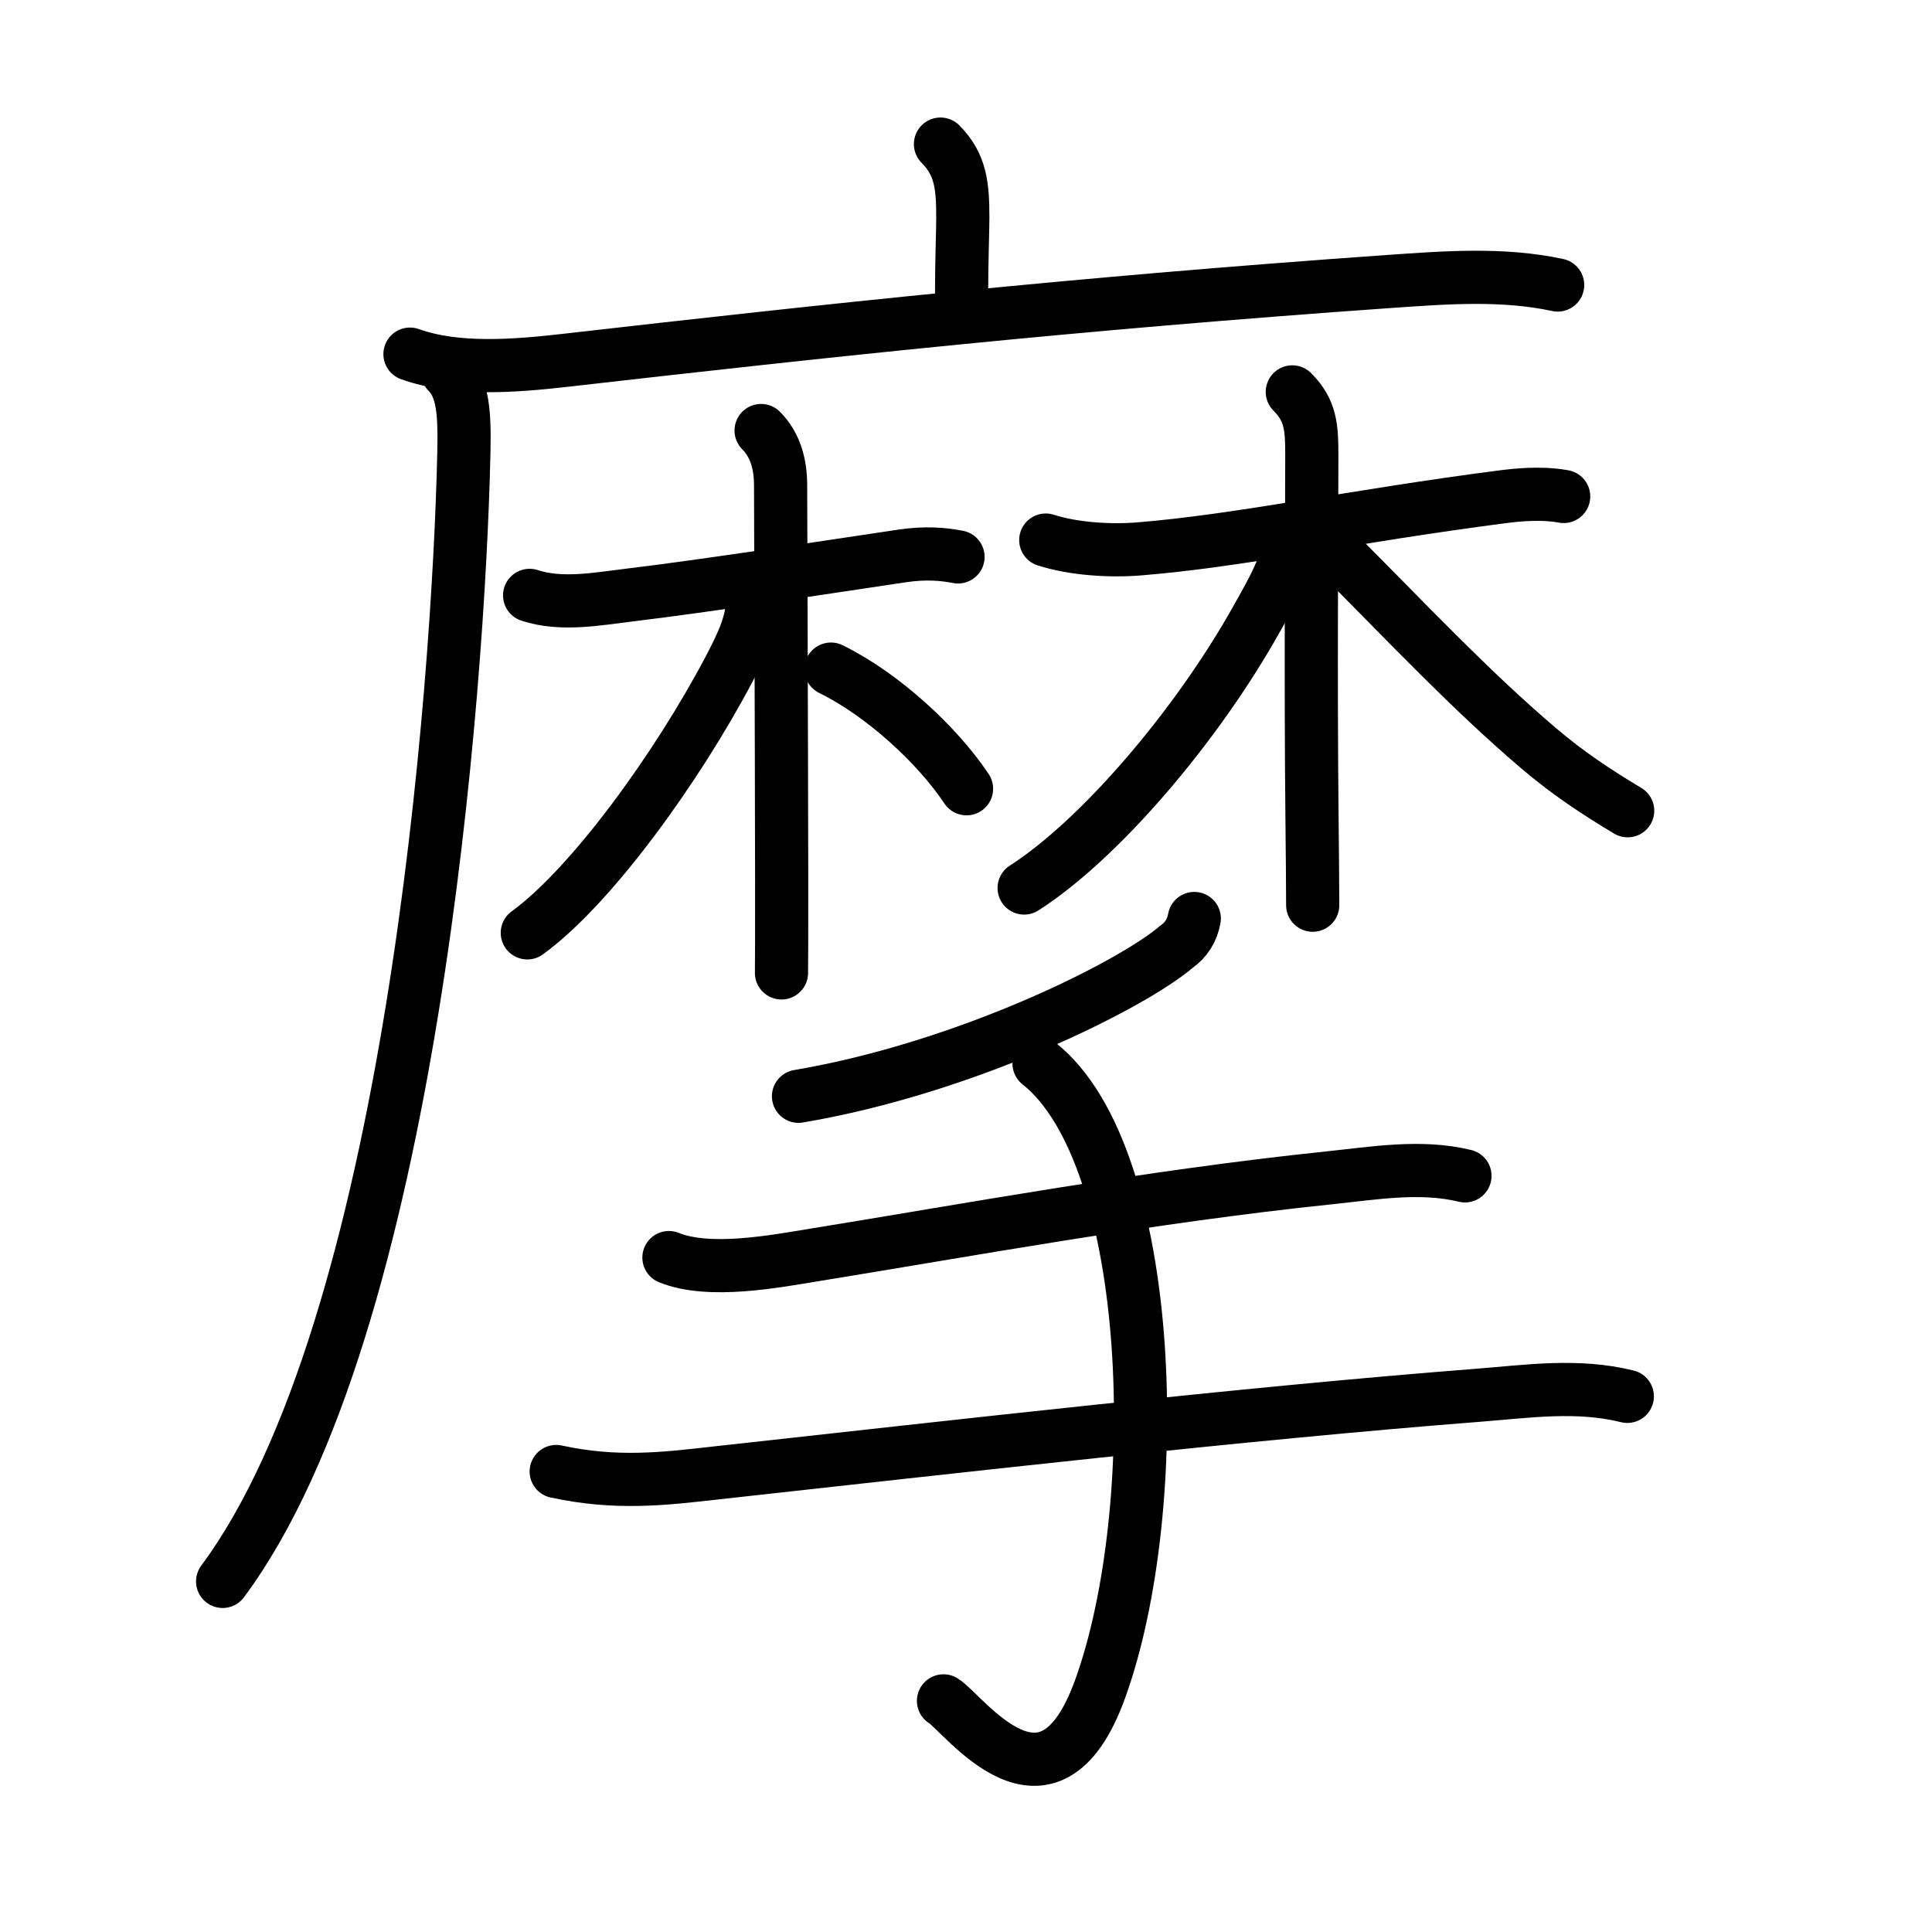 <svg xmlns="http://www.w3.org/2000/svg" width="109" height="109" viewBox="0 0 109 109"><g xmlns:kvg="http://kanjivg.tagaini.net" id="kvg:StrokePaths_06469" style="fill:none;stroke:#000000;stroke-width:3;stroke-linecap:round;stroke-linejoin:round;"><g id="kvg:06469" kvg:element="&#25705;"><g id="kvg:06469-g1" kvg:element="&#40635;" kvg:position="tare" kvg:radical="nelson" kvg:phon="&#40635;"><g id="kvg:06469-g2" kvg:element="&#24191;" kvg:position="tare"><path id="kvg:06469-s1" kvg:type="&#12753;a" d="M53.06,8.13c1.15,1.15,1.26,2.37,1.26,4.15c0,0.79-0.07,2.46-0.07,4.46"/><g id="kvg:06469-g3" kvg:element="&#21378;"><path id="kvg:06469-s2" kvg:type="&#12752;" d="M23.13,19.98c2.65,0.95,6,0.66,8.75,0.35c14.79-1.69,28.75-3.2,46.5-4.45c3.15-0.22,6.4-0.47,9.5,0.2"/><path id="kvg:06469-s3" kvg:type="&#12754;" d="M25.25,21c0.88,0.88,0.97,2.3,0.92,4.56c-0.29,13.19-2.96,49.33-13.61,63.66"/></g></g><g id="kvg:06469-g4" kvg:element="&#26519;"><g id="kvg:06469-g5" kvg:element="&#26408;"><path id="kvg:06469-s4" kvg:type="&#12752;" d="M29.88,33.59c1.8,0.59,3.82,0.2,5.65-0.02c4.59-0.56,10.22-1.44,15.4-2.21c1.3-0.19,2.3-0.1,3.12,0.06"/><path id="kvg:06469-s5" kvg:type="&#12753;" d="M42.94,24.29c0.83,0.83,1.1,1.96,1.1,3.08c0,0.39,0.05,14.22,0.06,22.13c0,3.01,0,5.16-0.01,5.39"/><path id="kvg:06469-s6" kvg:type="&#12754;" d="M42.46,33.77c0,1.36-0.57,2.53-1.31,3.95c-2.93,5.56-7.78,12.28-11.4,14.91"/><path id="kvg:06469-s7" kvg:type="&#12756;" d="M46.88,37.75c2.9,1.42,5.99,4.26,7.65,6.75"/></g><g id="kvg:06469-g6" kvg:element="&#26408;"><path id="kvg:06469-s8" kvg:type="&#12752;" d="M59,30.47c1.56,0.5,3.59,0.63,5.24,0.5c5.74-0.46,12.17-1.87,20.67-2.96c1.32-0.17,2.48-0.16,3.31,0"/><path id="kvg:06469-s9" kvg:type="&#12753;" d="M72.91,22.11c1.05,1.05,1.1,2.02,1.1,3.58c0,3.77-0.07,12.8,0.01,20.31c0.02,2.09,0.04,3.86,0.04,5.07"/><path id="kvg:06469-s10" kvg:type="&#12754;" d="M72.7,30.44c0,1.31-0.84,2.77-1.82,4.51c-3.35,5.98-8.8,12.39-13.1,15.15"/><path id="kvg:06469-s11" kvg:type="&#12751;" d="M75.38,31.12c4,4,7.5,7.75,11.42,11.09c1.62,1.38,3.21,2.44,5.03,3.53"/></g></g></g><g id="kvg:06469-g7" kvg:element="&#25163;" kvg:radical="tradit"><path id="kvg:06469-s12" kvg:type="&#12754;" d="M67.38,51.82c-0.12,0.67-0.45,1.2-1,1.59c-2.56,2.19-11.88,6.84-21.33,8.44"/><path id="kvg:06469-s13" kvg:type="&#12752;" d="M37.74,70.95c2.28,0.93,6,0.21,8.27-0.16c8.46-1.37,18.79-3.28,29-4.34c2.5-0.26,5.14-0.72,7.64-0.11"/><path id="kvg:06469-s14" kvg:type="&#12752;" d="M31.38,83.02c3.37,0.73,6.03,0.42,9.02,0.08c13.18-1.45,29.73-3.35,42.97-4.38c2.83-0.22,5.61-0.64,8.44,0.06"/><path id="kvg:06469-s15" kvg:type="&#12757;v" d="M58.62,60c6.62,5.25,7.12,25.12,3.45,35.28c-2.94,8.15-7.72,1.35-8.84,0.68"/></g></g></g></svg>